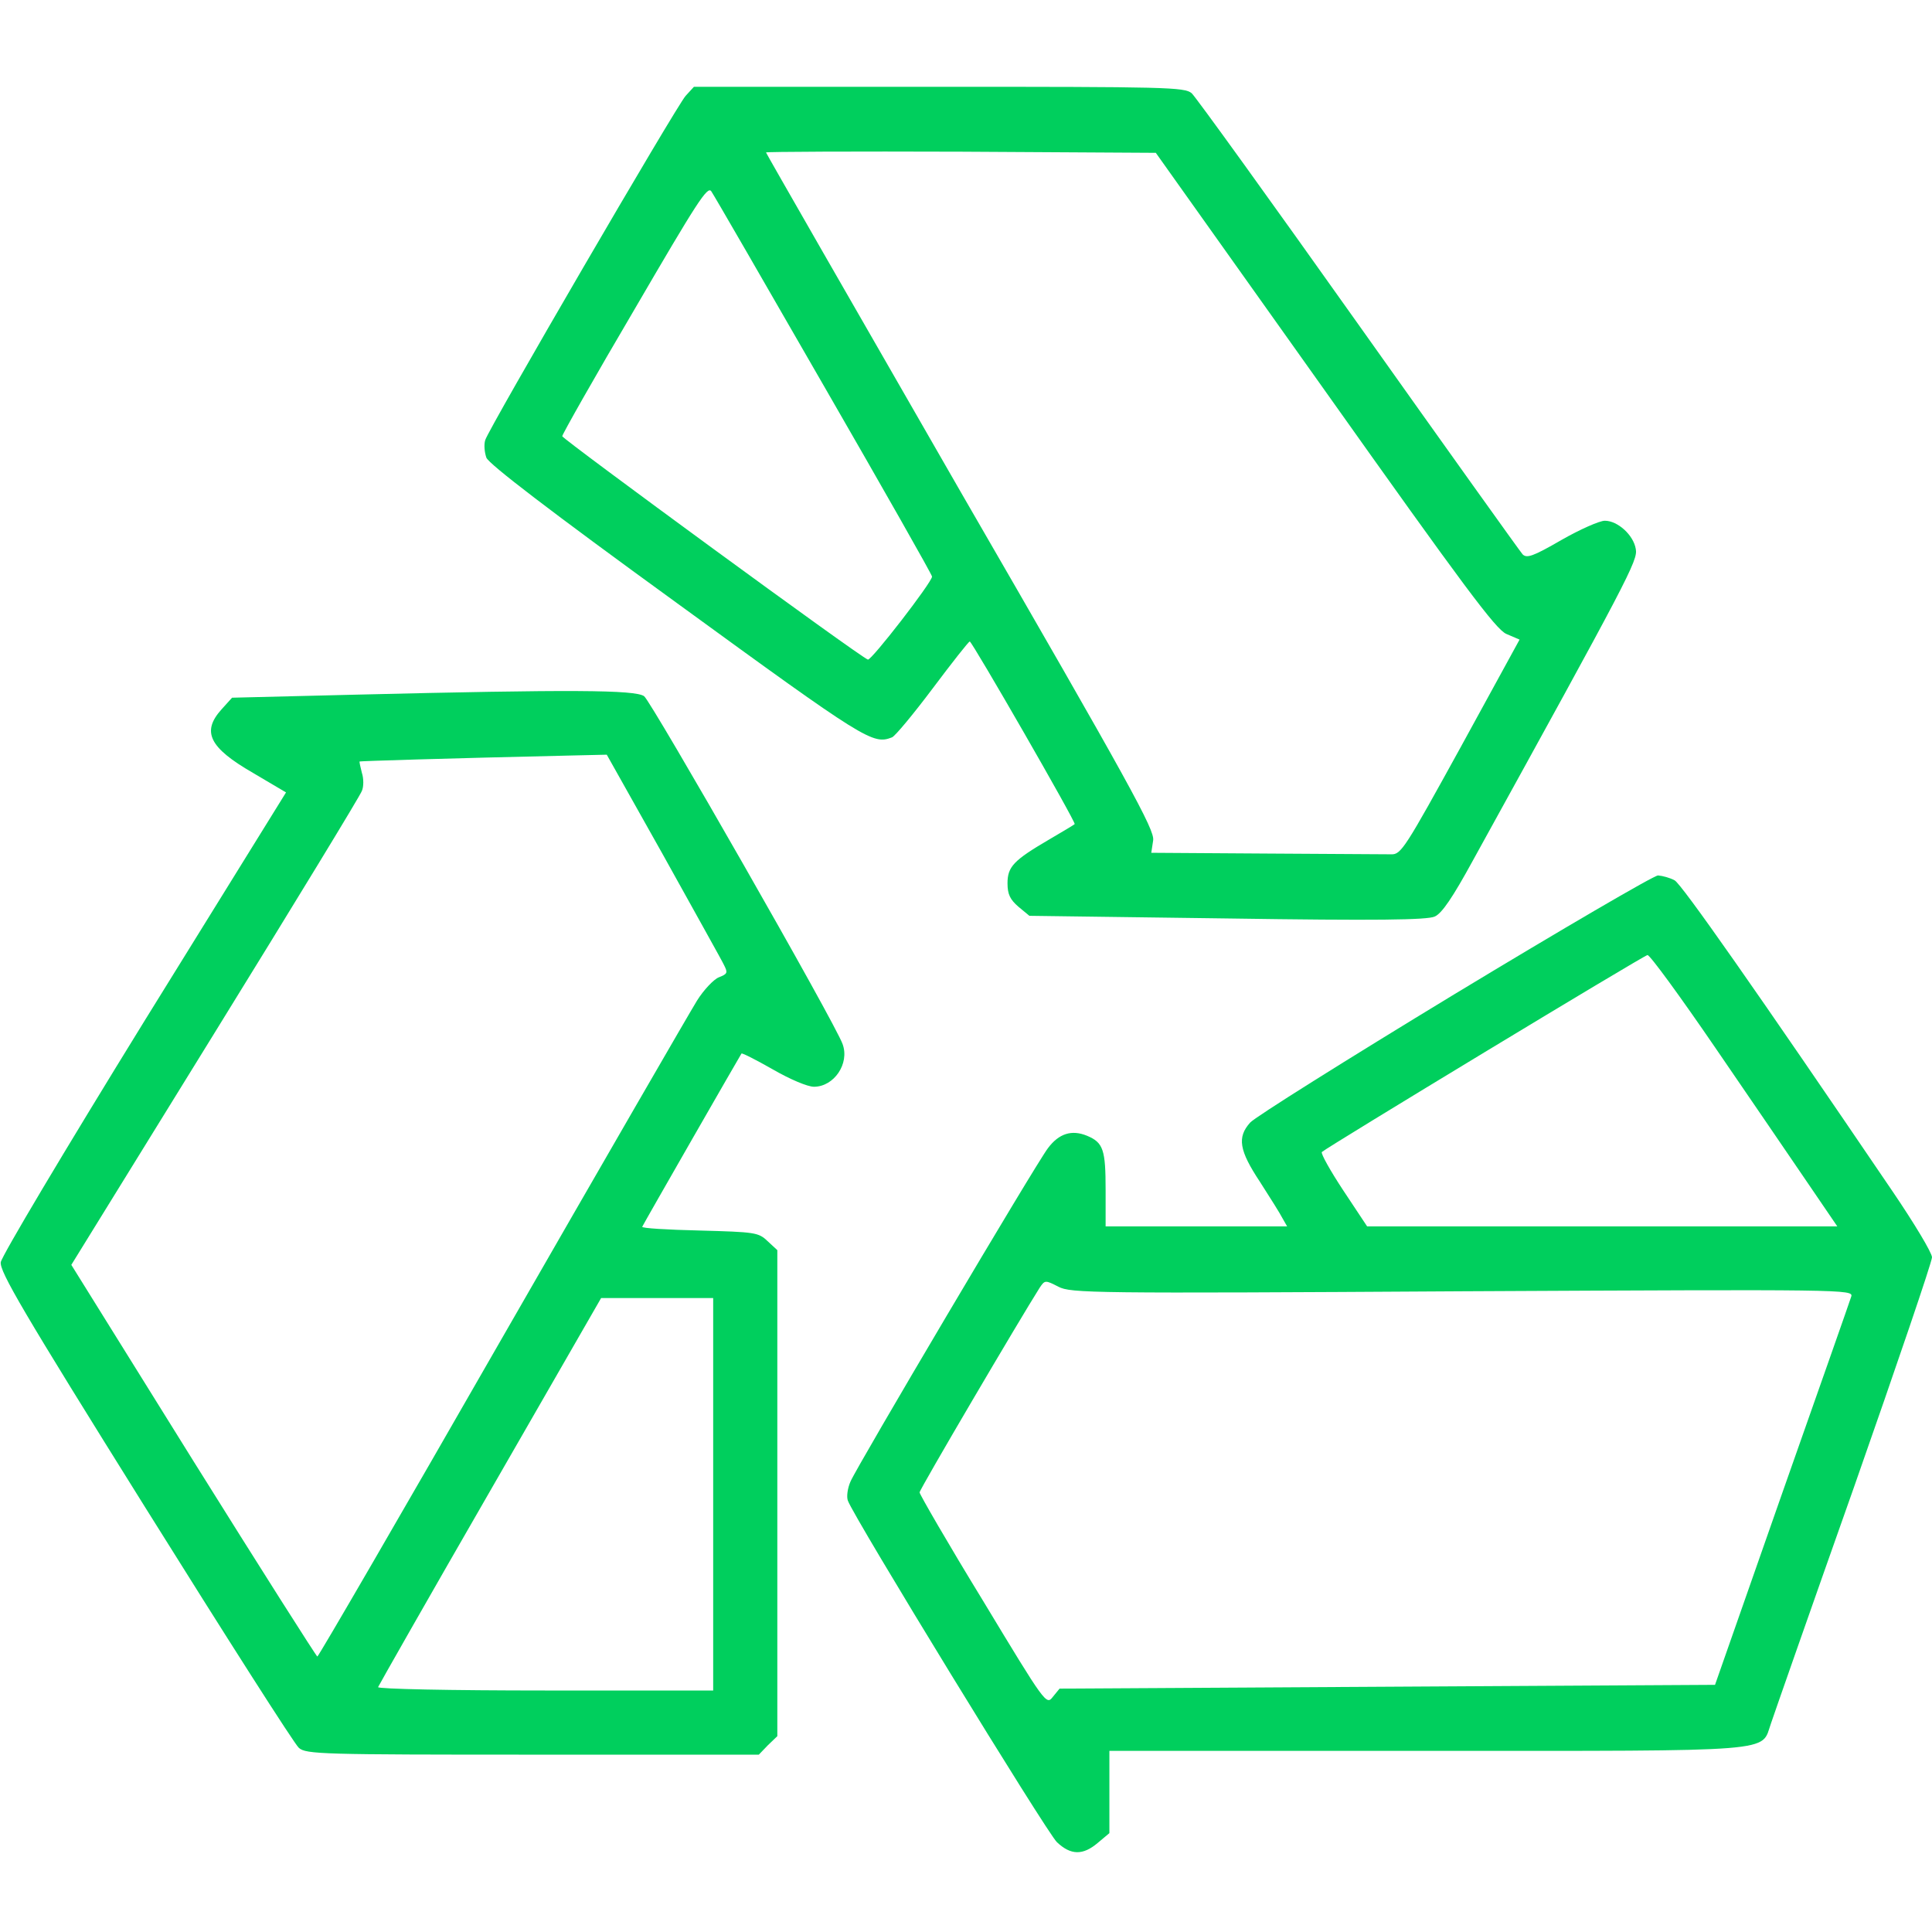<?xml version="1.0" standalone="no"?>
<!DOCTYPE svg PUBLIC "-//W3C//DTD SVG 20010904//EN"
 "http://www.w3.org/TR/2001/REC-SVG-20010904/DTD/svg10.dtd">
<svg version="1.0" xmlns="http://www.w3.org/2000/svg"
 width="512pt" height="512pt" viewBox="0 0 512 512"
 preserveAspectRatio="xMidYMid meet">

<g transform="translate(0,512) scale(0.1,-0.1)"
fill="#00cf5d" stroke="none">
<path d="M1817 4866 c-25 -28 -521 -880 -531 -912 -4 -12 -2 -33 3 -47 7 -17
167 -140 506 -386 500 -364 518 -375 569 -355 8 3 57 62 108 130 51 68 95 124
98 124 6 0 283 -481 278 -484 -2 -2 -32 -20 -68 -41 -94 -55 -110 -72 -110
-116 0 -29 7 -43 29 -62 l29 -24 524 -7 c397 -6 530 -4 550 5 19 8 48 51 101
148 413 749 438 796 432 826 -6 37 -48 75 -82 75 -14 0 -66 -23 -115 -51 -76
-44 -92 -49 -103 -38 -7 8 -203 282 -435 609 -232 327 -431 603 -442 613 -19
16 -66 17 -670 17 l-649 0 -22 -24z m1694 -781 c369 -520 453 -633 481 -645
l35 -15 -156 -285 c-147 -267 -158 -285 -184 -284 -15 0 -164 1 -331 2 l-305
2 5 33 c4 28 -57 140 -511 925 -283 492 -515 896 -515 898 0 2 232 3 517 2
l516 -3 448 -630z m-1328 13 c158 -274 287 -501 287 -506 0 -15 -161 -223
-170 -220 -21 7 -809 584 -810 592 0 5 86 157 192 337 165 283 193 327 203
312 7 -10 141 -242 298 -515z"/>
<path d="M940 3279 l-325 -8 -28 -31 c-53 -59 -33 -101 83 -168 l88 -52 -376
-607 c-214 -347 -377 -621 -380 -638 -3 -25 57 -128 383 -650 213 -341 396
-628 407 -637 19 -17 63 -18 620 -18 l599 0 24 25 25 24 0 644 0 644 -26 24
c-24 23 -33 24 -180 28 -85 2 -154 6 -152 10 4 9 260 455 263 459 2 2 39 -17
83 -42 45 -26 92 -46 109 -46 53 0 95 61 76 113 -19 55 -507 908 -526 922 -24
17 -193 18 -767 4z m818 -426 c82 -148 155 -278 161 -291 10 -20 9 -23 -14
-32 -13 -5 -40 -33 -58 -62 -18 -29 -251 -432 -517 -895 -266 -464 -486 -843
-489 -843 -3 1 -151 234 -329 519 l-323 519 381 617 c210 340 385 627 389 639
5 11 5 33 0 48 -4 16 -7 29 -6 30 2 1 216 8 568 16 l87 2 150 -267z m132
-1693 l0 -520 -446 0 c-251 0 -444 4 -442 9 2 5 135 239 297 520 l294 511 149
0 148 0 0 -520z"/>
<path d="M3854 2485 c-285 -173 -529 -326 -541 -340 -35 -39 -29 -74 26 -157
27 -42 54 -85 60 -97 l12 -21 -241 0 -240 0 0 96 c0 107 -6 126 -49 144 -41
17 -75 6 -104 -33 -34 -45 -506 -843 -523 -883 -8 -18 -11 -41 -7 -51 15 -43
528 -881 554 -905 37 -35 69 -35 108 -2 l31 26 0 109 0 109 840 0 c943 0 886
-4 913 72 8 24 107 307 221 629 113 322 206 595 206 607 0 12 -47 90 -104 174
-364 536 -559 814 -578 825 -13 7 -32 12 -44 13 -11 0 -254 -142 -540 -315z
m692 -142 c93 -136 204 -298 246 -360 l77 -113 -623 0 -623 0 -63 95 c-35 53
-60 98 -57 102 14 13 853 521 863 522 6 1 87 -110 180 -246z m-670 -645 c1015
5 1036 5 1030 -14 -3 -10 -86 -246 -184 -524 l-177 -505 -868 -5 -869 -5 -18
-22 c-17 -22 -19 -20 -185 255 -93 152 -168 282 -168 287 0 8 266 460 318 542
14 21 15 21 50 3 33 -17 87 -18 1071 -12z"/>
</g>
</svg>
